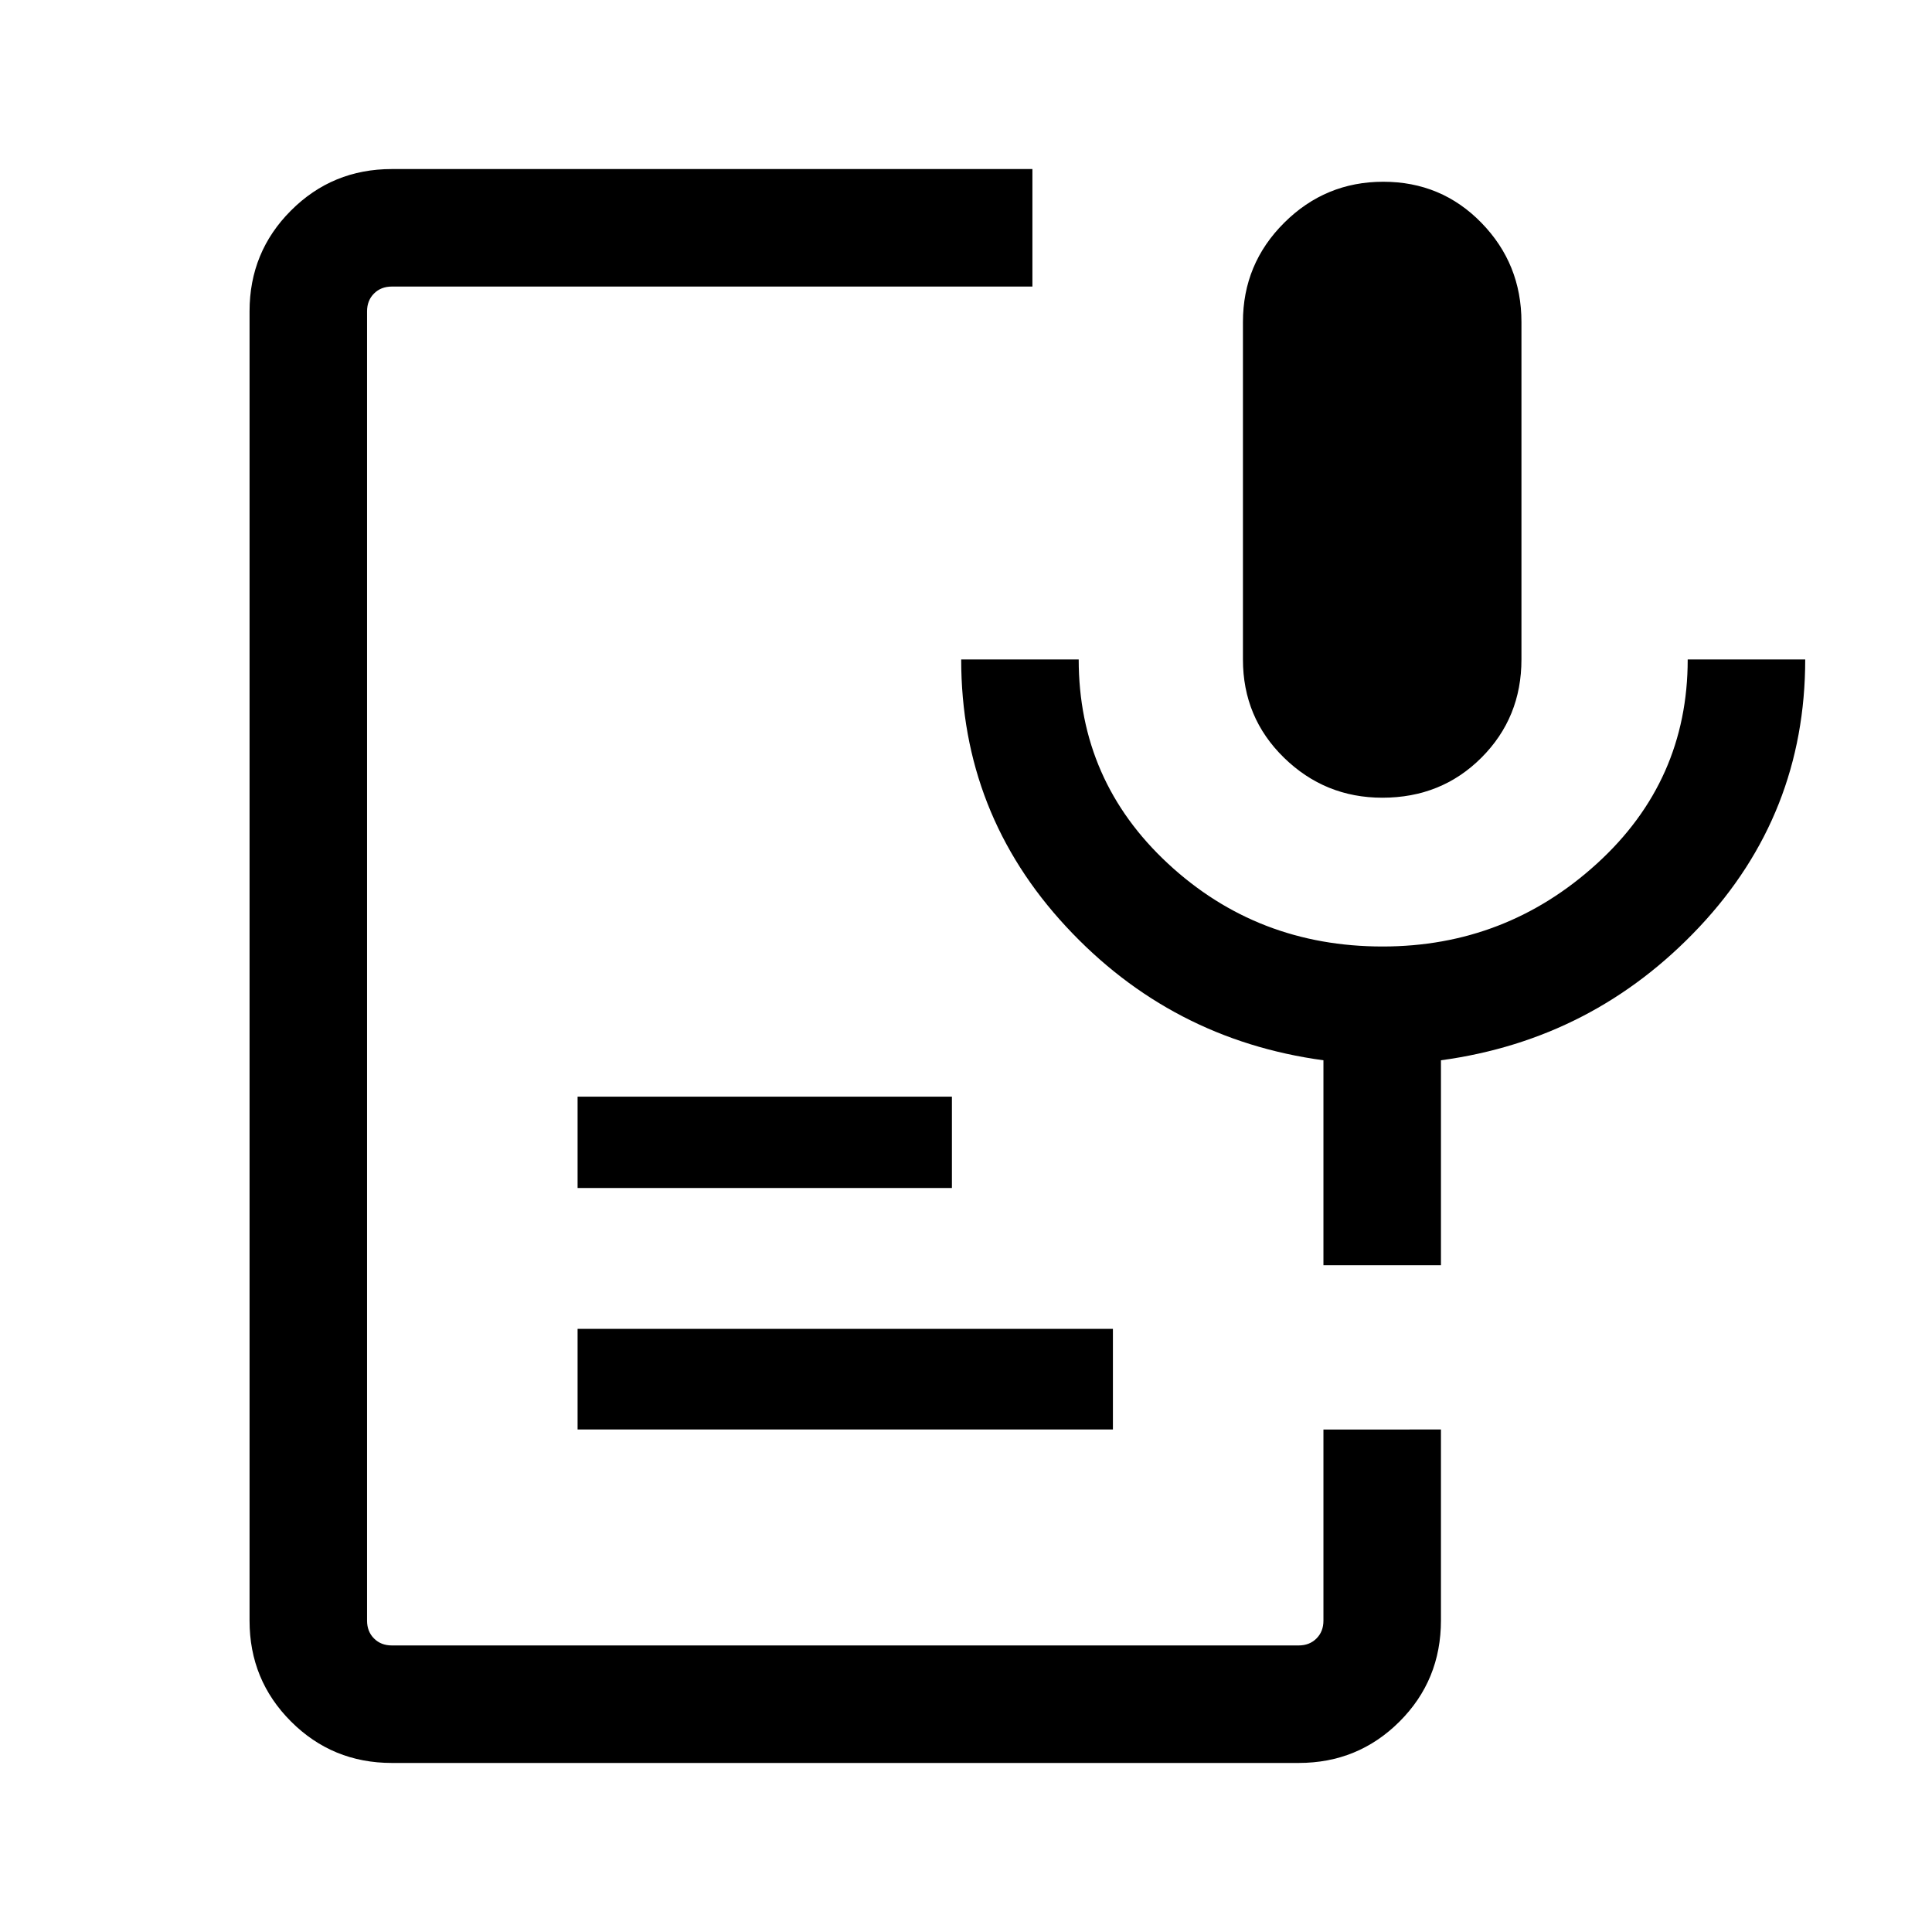 <svg xmlns="http://www.w3.org/2000/svg" height="48" viewBox="0 -960 960 960" width="48"><path d="M686.87-563.62q-28.49 0-48.87-19.89-20.39-19.9-20.39-48.8V-800q0-28.89 20.48-49.29t49.24-20.4q28.9 0 48.78 20.4Q756-828.89 756-800v167.69q0 28.9-19.89 48.8-19.88 19.89-49.24 19.89ZM194.69-84q-29.5 0-50.09-20.6-20.6-20.59-20.6-50.09v-650.62q0-29.5 20.6-50.09 20.59-20.6 50.09-20.6H513v58.39H194.69q-5.38 0-8.84 3.46t-3.46 8.84v650.62q0 5.38 3.46 8.84t8.84 3.46h450.62q5.38 0 8.84-3.46t3.46-8.84v-95H716v94.84q0 29.75-20.6 50.3Q674.81-84 645.31-84H194.69ZM287-249.69v-50h266v50H287Zm0-120v-45.39h186v45.39H287Zm429 38.38h-58.39v-101.84q-75.84-10.31-127.92-66.47-52.08-56.15-52.08-132.69H536q0 60.26 44.38 101.44t106.61 41.18q61.24 0 106.43-41.11 45.19-41.11 45.19-101.51H897q0 76.93-52.58 132.89-52.58 55.96-128.42 66.27v101.84Z"/></svg>